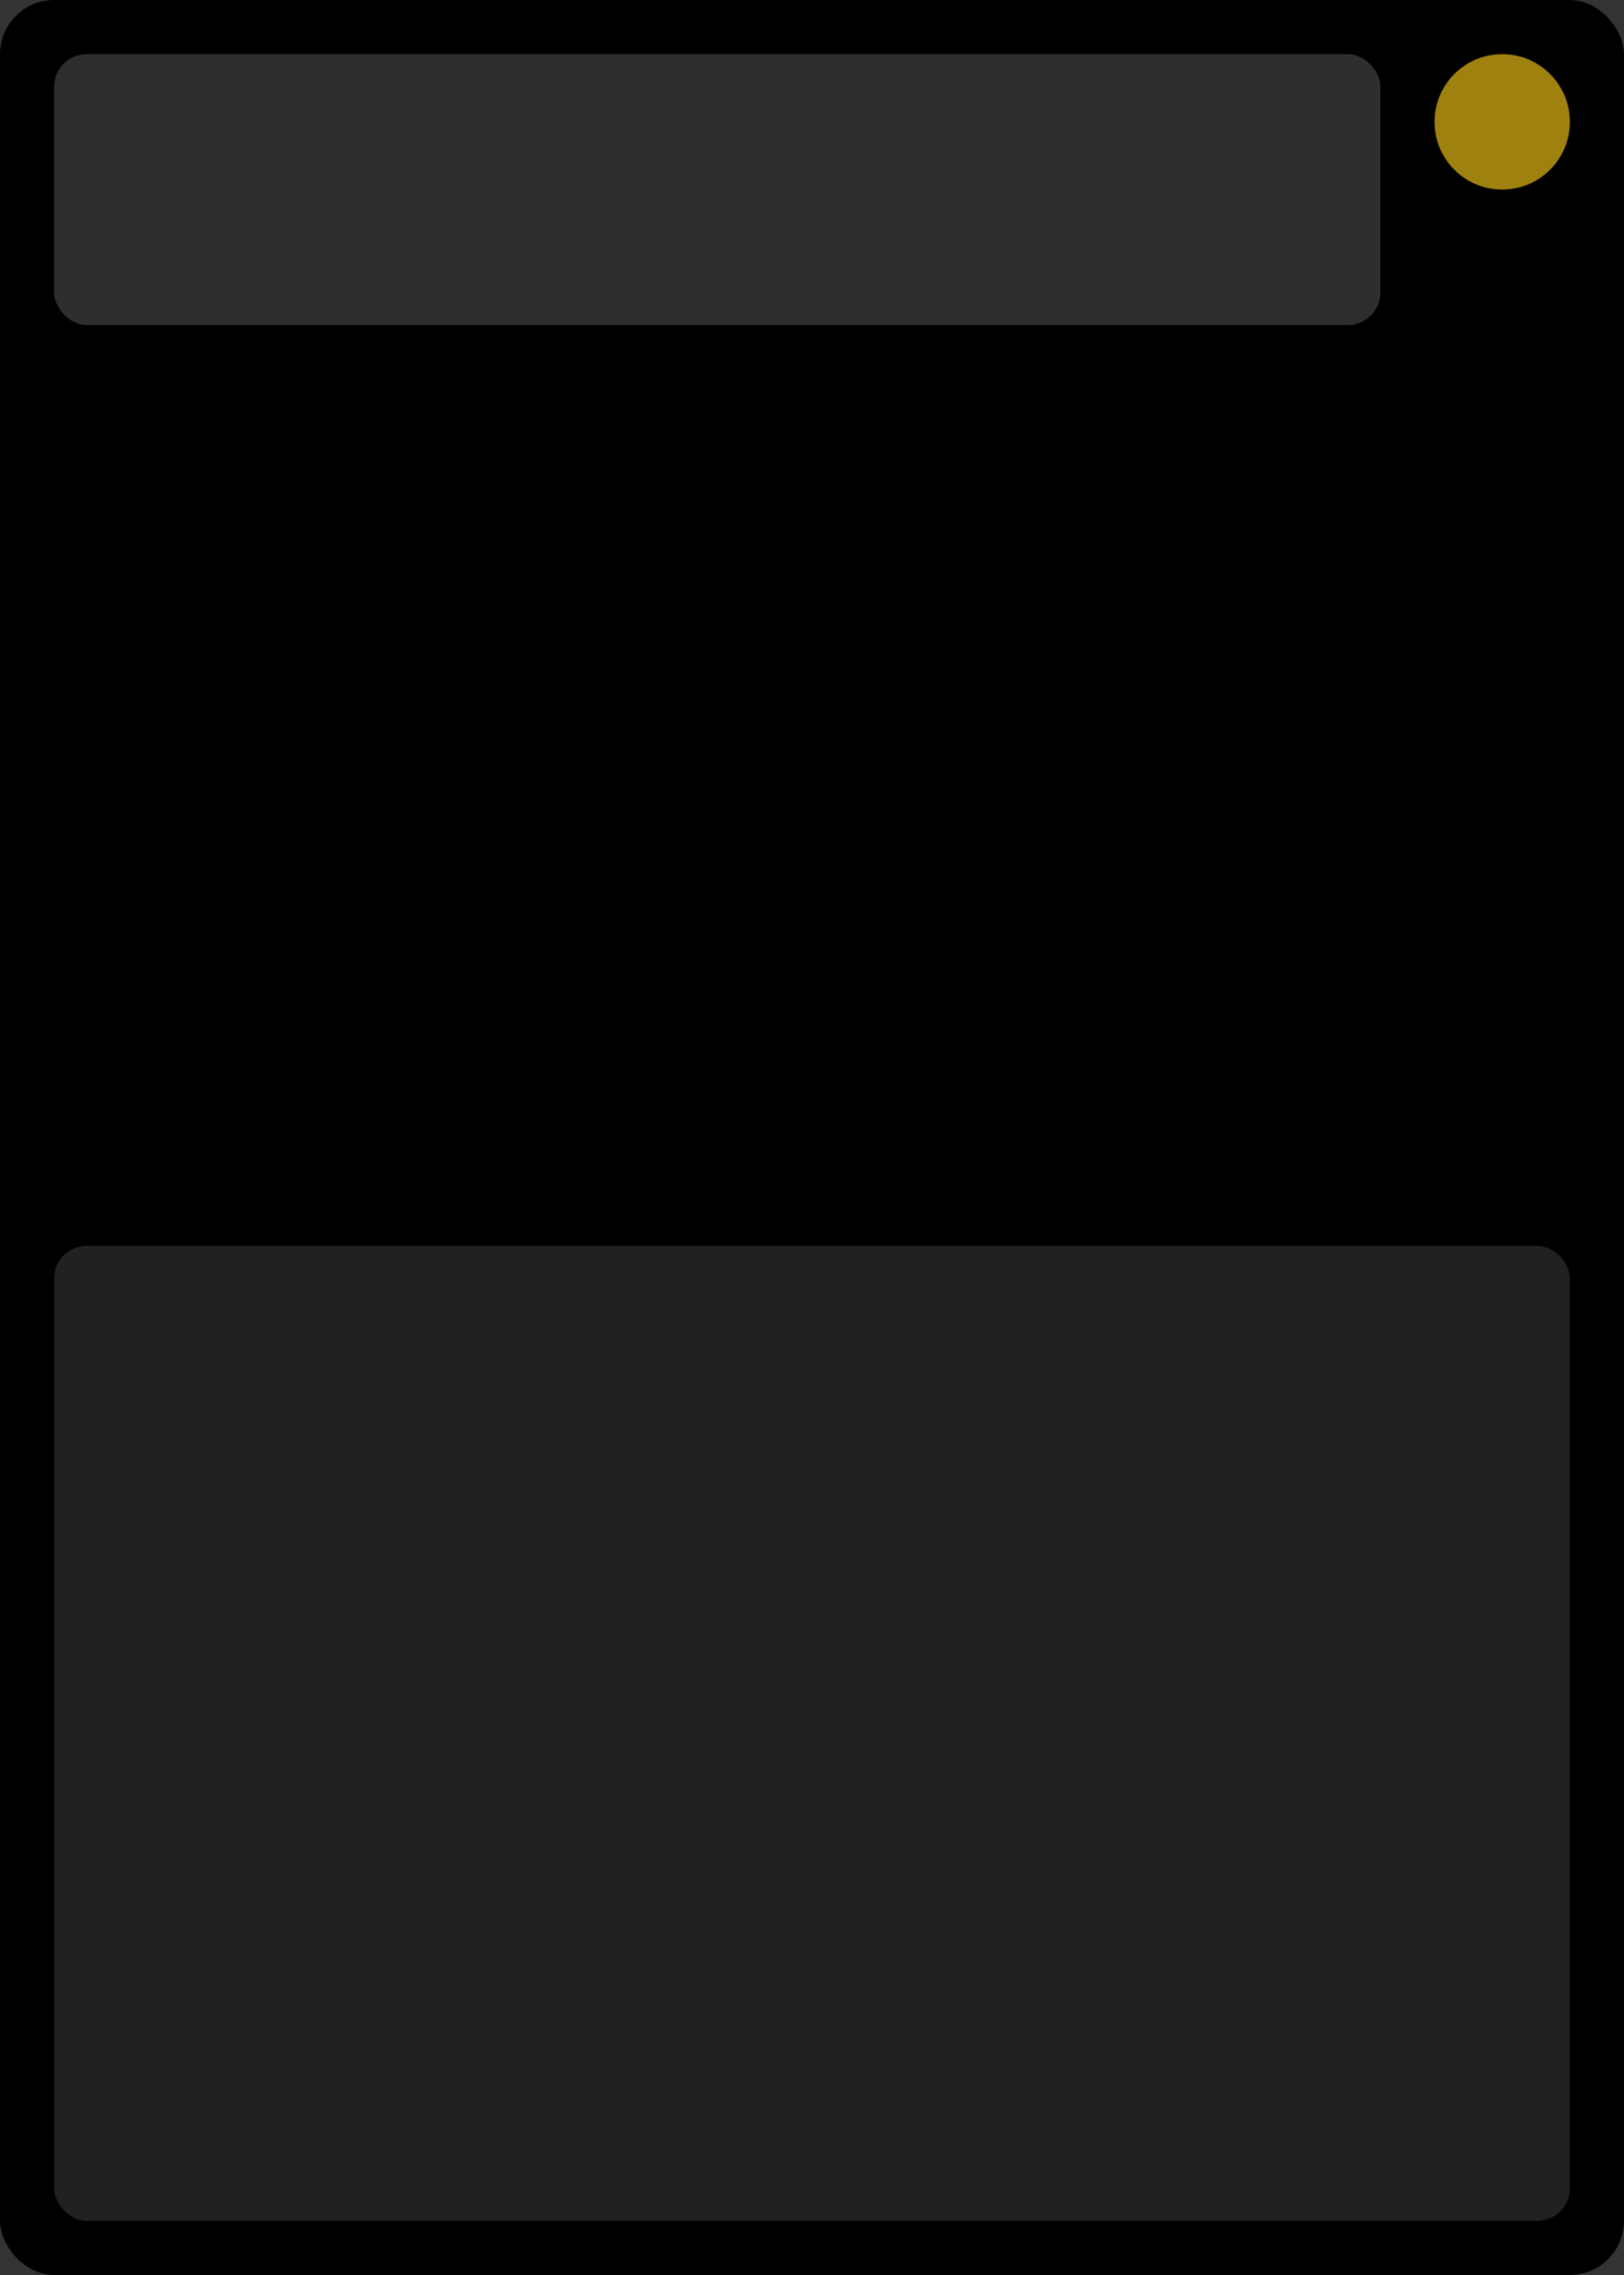 <?xml version="1.0" encoding="UTF-8" standalone="no"?>
<!-- Created with Inkscape (http://www.inkscape.org/) -->

<svg
   xmlns:dc="http://purl.org/dc/elements/1.1/"
   xmlns:cc="http://creativecommons.org/ns#"
   xmlns:rdf="http://www.w3.org/1999/02/22-rdf-syntax-ns#"
   xmlns:svg="http://www.w3.org/2000/svg"
   xmlns="http://www.w3.org/2000/svg"
   xmlns:sodipodi="http://sodipodi.sourceforge.net/DTD/sodipodi-0.dtd"
   xmlns:inkscape="http://www.inkscape.org/namespaces/inkscape"
   width="300mm"
   height="420mm"
   viewBox="0 0 300 420"
   version="1.1"
   id="svg8"
   inkscape:version="0.92.4 5da689c313, 2019-01-14"
   sodipodi:docname="card-v1.svg">
  <rect x="0" y="0" width="300" height="420" fill="#333333" stroke="none"/>
  <defs
     id="defs2" />
  <sodipodi:namedview
     id="base"
     pagecolor="#ffffff"
     bordercolor="#666666"
     borderopacity="1.0"
     inkscape:pageopacity="0.0"
     inkscape:pageshadow="2"
     inkscape:zoom="0.98994949"
     inkscape:cx="209.12542"
     inkscape:cy="737.98151"
     inkscape:document-units="mm"
     inkscape:current-layer="layer1"
     showgrid="false"
     inkscape:window-width="2984"
     inkscape:window-height="1954"
     inkscape:window-x="6"
     inkscape:window-y="36"
     inkscape:window-maximized="0"
     fit-margin-top="0"
     fit-margin-left="0"
     fit-margin-right="0"
     fit-margin-bottom="0" />
  <g
     inkscape:label="Layer 1"
     inkscape:groupmode="layer"
     id="layer1"
     transform="translate(0,-47)">
    <rect
       id="rect10"
       width="300"
       height="420"
       x="0"
       y="47"
       style="fill:#000000;fill-opacity:1;stroke-width:0.265"
       rx="10"
       ry="10" />
    <rect
       id="rect10-3"
       width="280"
       height="180"
       x="10"
       y="277"
       style="fill:#ffffff;fill-opacity:0.131;stroke-width:0.28"
       rx="6"
       ry="6" />
    <rect
       id="rect10-3-6"
       width="245"
       height="50"
       x="10"
       y="57"
       style="fill:#ffffff;fill-opacity:0.183;stroke-width:0.28"
       rx="6"
       ry="6" />
    <circle
       style="fill:#9f810f;fill-opacity:1;stroke-width:0.265"
       id="path42"
       cx="277.5"
       cy="69.5"
       r="12.5" />
  </g>
</svg>
